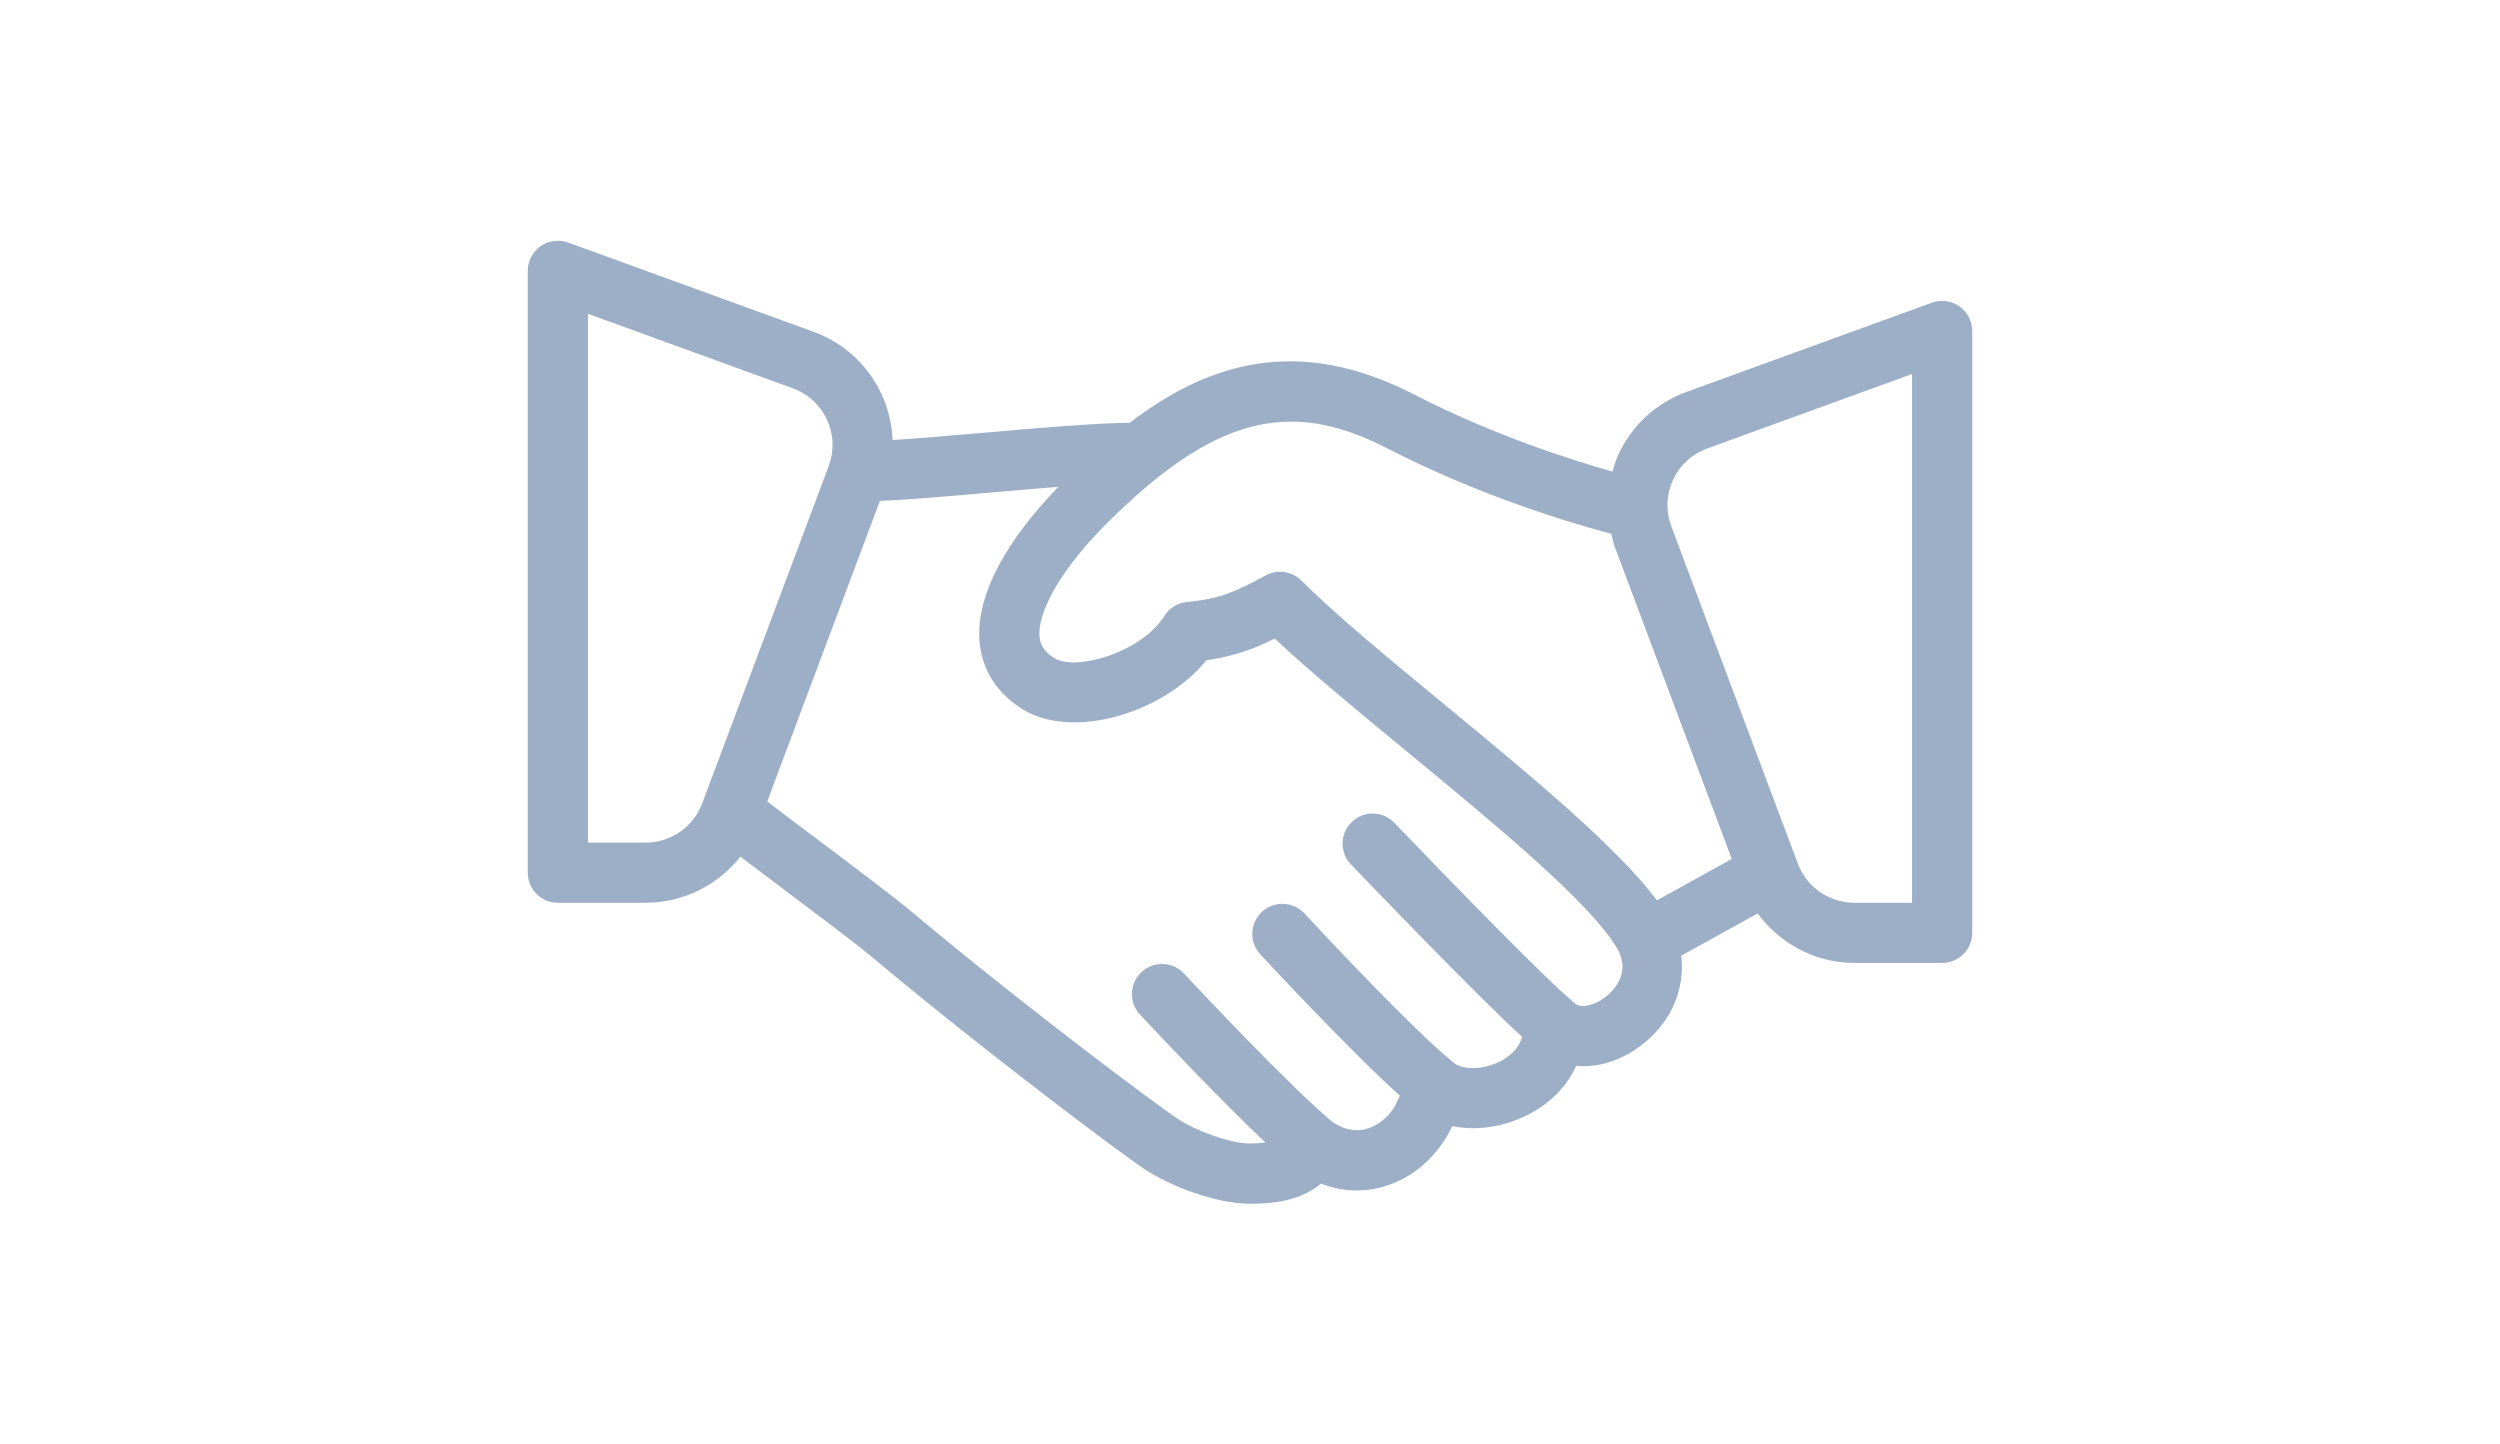 <svg width="45" height="26" viewBox="0 0 26 26" fill="none" xmlns="http://www.w3.org/2000/svg">
<path d="M25.769 5.514C25.624 5.413 25.439 5.388 25.273 5.449L20.857 7.055C20.31 7.254 19.874 7.655 19.63 8.184C19.584 8.283 19.554 8.386 19.524 8.489C18.766 8.274 17.357 7.824 15.957 7.102C13.84 6.012 12.224 6.55 10.837 7.608C10.134 7.622 9.166 7.705 8.214 7.789C7.607 7.842 7.033 7.891 6.567 7.92C6.556 7.64 6.491 7.363 6.37 7.101C6.126 6.572 5.69 6.171 5.143 5.972L0.727 4.366C0.561 4.305 0.375 4.33 0.231 4.431C0.086 4.533 0 4.698 0 4.875V15.708C0 16.008 0.242 16.25 0.542 16.25H2.124C2.797 16.25 3.423 15.933 3.827 15.42C4.043 15.584 4.298 15.776 4.566 15.977C5.198 16.453 5.89 16.971 6.194 17.226C8.211 18.914 10.636 20.738 11.118 21.055C11.57 21.351 12.382 21.667 13 21.667C13.242 21.667 13.851 21.667 14.278 21.305C14.719 21.478 15.194 21.47 15.635 21.275C16.076 21.081 16.433 20.715 16.64 20.27C17.063 20.357 17.549 20.293 17.99 20.072C18.403 19.865 18.707 19.552 18.87 19.186C19.261 19.222 19.679 19.095 20.053 18.808C20.588 18.4 20.832 17.797 20.763 17.202L22.137 16.442C22.539 16.987 23.179 17.333 23.876 17.333H25.458C25.758 17.333 26 17.091 26 16.791V5.958C26 5.782 25.914 5.616 25.769 5.514ZM3.138 14.464C2.981 14.884 2.573 15.167 2.124 15.167H1.083V5.648L4.772 6.99C5.046 7.09 5.264 7.29 5.386 7.555C5.508 7.819 5.519 8.115 5.417 8.388L3.138 14.464ZM19.396 17.948C19.212 18.089 18.955 18.167 18.841 18.053C18.835 18.047 18.826 18.047 18.82 18.042C18.81 18.032 18.805 18.019 18.793 18.01C18.406 17.705 16.671 15.929 15.599 14.811C15.392 14.595 15.049 14.587 14.834 14.795C14.617 15.002 14.61 15.344 14.817 15.56C15.069 15.823 17.089 17.927 17.898 18.663C17.837 18.901 17.617 19.048 17.505 19.104C17.158 19.278 16.796 19.249 16.66 19.123C16.657 19.119 16.651 19.119 16.646 19.116C16.64 19.11 16.637 19.101 16.63 19.096C15.98 18.577 14.351 16.845 13.982 16.444C13.779 16.224 13.437 16.21 13.216 16.412C12.996 16.614 12.982 16.957 13.184 17.177C13.202 17.197 14.799 18.919 15.696 19.72C15.608 19.973 15.428 20.183 15.198 20.284C15.028 20.36 14.762 20.399 14.458 20.174C13.68 19.515 12.119 17.853 11.812 17.524C11.608 17.305 11.264 17.294 11.046 17.498C10.828 17.703 10.816 18.045 11.021 18.264C11.385 18.653 12.46 19.794 13.278 20.566C13.187 20.577 13.091 20.583 13 20.583C12.641 20.583 12.025 20.354 11.714 20.149C11.334 19.9 8.949 18.12 6.89 16.396C6.578 16.135 5.867 15.6 5.217 15.111C4.868 14.849 4.547 14.608 4.31 14.426L6.338 9.017C6.864 8.994 7.566 8.933 8.309 8.868C8.729 8.831 9.15 8.794 9.552 8.763C8.934 9.397 8.016 10.533 8.137 11.598C8.192 12.082 8.457 12.486 8.904 12.765C9.789 13.319 11.427 12.854 12.217 11.884C12.726 11.81 13.07 11.68 13.446 11.494C14.081 12.091 14.932 12.792 15.826 13.529C17.382 14.811 19.146 16.265 19.613 17.08C19.872 17.533 19.512 17.859 19.396 17.948ZM20.325 16.206C19.603 15.241 18.039 13.949 16.515 12.693C15.498 11.855 14.539 11.064 13.925 10.45C13.755 10.282 13.496 10.244 13.286 10.356C12.734 10.651 12.486 10.774 11.863 10.836C11.697 10.853 11.547 10.945 11.459 11.086C11.034 11.76 9.853 12.081 9.479 11.847C9.266 11.713 9.225 11.578 9.213 11.475C9.161 11.014 9.627 10.216 10.401 9.442C12.318 7.526 13.688 7.151 15.46 8.065C17.144 8.933 18.806 9.424 19.504 9.609C19.524 9.69 19.539 9.772 19.569 9.852L21.672 15.461L20.325 16.206ZM24.917 16.25H23.876C23.427 16.25 23.019 15.967 22.862 15.547L20.583 9.472C20.481 9.199 20.492 8.903 20.614 8.638C20.736 8.374 20.954 8.173 21.228 8.073L24.917 6.732V16.25H24.917Z" fill="#9CAFC6"/>
</svg>

